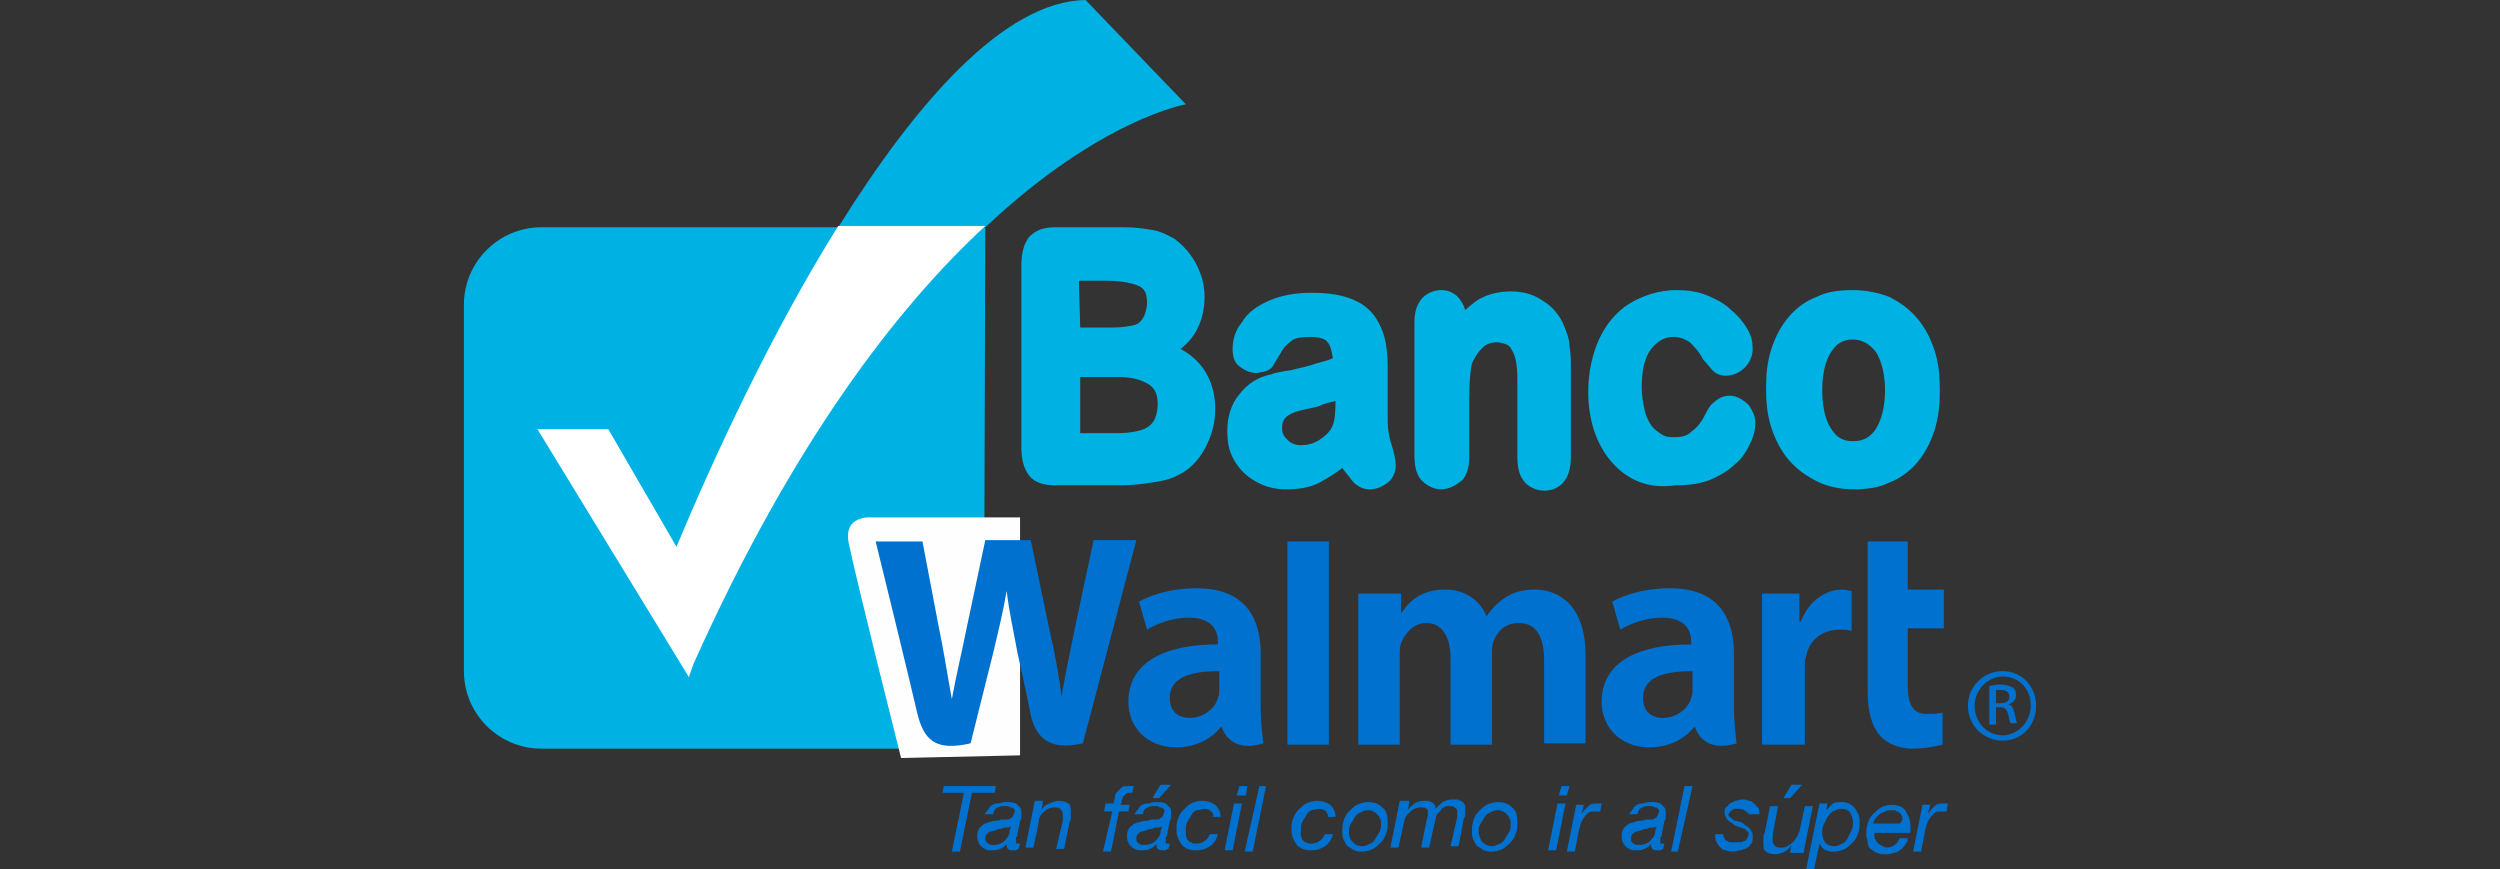 <?xml version="1.0" encoding="utf-8"?>
<!-- Generator: Adobe Illustrator 22.0.1, SVG Export Plug-In . SVG Version: 6.00 Build 0)  -->
<svg version="1.1" xmlns="http://www.w3.org/2000/svg" xmlns:xlink="http://www.w3.org/1999/xlink" x="0px" y="0px"
	 viewBox="0 0 187 65" style="enable-background:new 0 0 187 65;" xml:space="preserve">
<rect x="0" y="0" width="187" height="65" fill="#333333" stroke="none"/>
<style type="text/css">
	.st0{fill:#00B2E3;}
	.st1{fill:#FEFEFE;}
	.st2{fill:#0071CE;}
	.st3{fill:#FFFFFF;}
	.st4{fill:#EC0000;}
	.st5{clip-path:url(#XMLID_108_);}
	.st6{clip-path:url(#XMLID_109_);fill:#FF0000;}
	.st7{clip-path:url(#XMLID_110_);}
	.st8{clip-path:url(#XMLID_111_);fill:#FEFEFE;}
	.st9{clip-path:url(#XMLID_112_);}
	.st10{clip-path:url(#XMLID_113_);fill:#FEFEFE;}
	.st11{clip-path:url(#XMLID_114_);}
	.st12{clip-path:url(#XMLID_115_);fill:#FEFEFE;}
	.st13{clip-path:url(#XMLID_116_);}
	.st14{clip-path:url(#XMLID_117_);fill:#FEFEFE;}
	.st15{clip-path:url(#XMLID_118_);}
	.st16{clip-path:url(#XMLID_119_);fill:#FEFEFE;}
	.st17{clip-path:url(#XMLID_120_);}
	.st18{clip-path:url(#XMLID_121_);fill:#FEFEFE;}
	.st19{clip-path:url(#XMLID_122_);}
	.st20{clip-path:url(#XMLID_123_);fill:#FEFEFE;}
	.st21{clip-path:url(#XMLID_124_);}
	.st22{clip-path:url(#XMLID_125_);fill:#FEFEFE;}
	.st23{clip-path:url(#XMLID_126_);}
	.st24{clip-path:url(#XMLID_127_);fill:#FEFEFE;}
	.st25{clip-path:url(#XMLID_128_);}
	.st26{clip-path:url(#XMLID_129_);fill:#FEFEFE;}
	.st27{fill-rule:evenodd;clip-rule:evenodd;fill:#364B99;}
	.st28{fill-rule:evenodd;clip-rule:evenodd;fill:none;stroke:#364B99;stroke-miterlimit:10;}
	.st29{fill:#DC052B;}
	.st30{fill:#0033A1;}
	.st31{fill:#FBBC1C;}
	.st32{fill:#F5A800;}
	.st33{fill:#7A797E;}
	.st34{fill:#E20613;}
	.st35{clip-path:url(#SVGID_2_);}
	.st36{clip-path:url(#SVGID_6_);}
	.st37{clip-path:url(#SVGID_10_);}
	.st38{clip-path:url(#SVGID_14_);}
	.st39{clip-path:url(#SVGID_18_);}
	.st40{fill-rule:evenodd;clip-rule:evenodd;fill:#E20613;}
	.st41{fill-rule:evenodd;clip-rule:evenodd;fill:#802B29;}
	.st42{fill-rule:evenodd;clip-rule:evenodd;fill:#A22526;}
	.st43{fill-rule:evenodd;clip-rule:evenodd;fill:#A32827;}
	.st44{fill-rule:evenodd;clip-rule:evenodd;fill:#7D2926;}
	.st45{fill:#868686;}
	.st46{fill:#2B2422;}
	.st47{fill:#5A5A59;}
	.st48{fill:#808080;}
	.st49{fill:#929292;}
	.st50{fill:#A3A3A2;}
	.st51{fill:#FFD600;}
	.st52{fill:#FF7000;}
	.st53{fill:url(#XMLID_130_);}
	.st54{fill:url(#XMLID_131_);}
	.st55{fill:url(#XMLID_132_);}
	.st56{fill:#0E62AB;}
	.st57{fill:#FFDE11;}
</style>
<g id="Capa_1">
	<g>
		<g>
			<path class="st0" d="M40.5,17c-3.2,0-5.8,2.6-5.8,5.8v27.4c0,3.2,2.6,5.8,5.8,5.8h27.4c3.2,0,5.7-2.8,5.7-6c0,0,0.1-33,0.1-33
				l0,0H40.5z"/>
		</g>
		<path class="st1" d="M76.3,38.7l-11.1,0c0,0-2.2-0.2-1.7,2c0.6,2.9,3.9,16,3.9,16l8.9-0.2L76.3,38.7z"/>
		<g>
			<path class="st2" d="M129.7,48.9c0-2.6-1.1-4.9-4.8-4.9c-1.9,0-3.4,0.5-4.3,1l0.6,2.1c0.8-0.5,2-0.9,3.1-0.9
				c1.9,0,2.2,1.1,2.2,1.8v0.2c-4.1,0-6.7,1.4-6.7,4.3c0,1.8,1.3,3.4,3.6,3.4c1.4,0,2.6-0.6,3.3-1.5h0.1c0,0,0.5,2,3.1,1.2
				c-0.1-0.8-0.2-1.7-0.2-2.7V48.9z M126.6,51.6c0,0.2,0,0.4-0.1,0.6c-0.2,0.8-1.1,1.5-2.1,1.5c-0.9,0-1.5-0.5-1.5-1.5
				c0-1.6,1.7-2,3.7-2V51.6z"/>
			<path class="st2" d="M65.5,40.5c0,0,2.7,11,3.1,12.8c0.5,2.1,1.4,2.9,4,2.3l1.7-6.8c0.4-1.7,0.7-2.9,1-4.6h0
				c0.2,1.7,0.5,2.9,0.8,4.6c0,0,0.7,3.1,1,4.7c0.4,1.6,1.3,2.7,3.9,2.1l4-15.2h-3.2l-1.4,6.6c-0.4,1.9-0.7,3.4-1,5.1h0
				c-0.2-1.7-0.5-3.2-0.9-5l-1.4-6.7h-3.4L72.3,47c-0.4,2-0.8,3.6-1.1,5.3h0c-0.3-1.6-0.6-3.6-1-5.5c0,0-0.9-4.7-1.2-6.3H65.5z"/>
			<path class="st2" d="M94.3,48.9c0-2.6-1.1-4.9-4.8-4.9c-1.9,0-3.4,0.5-4.3,1l0.6,2.1c0.8-0.5,2-0.9,3.1-0.9
				c1.9,0,2.2,1.1,2.2,1.8v0.2c-4.1,0-6.7,1.4-6.7,4.3c0,1.8,1.3,3.4,3.6,3.4c1.4,0,2.6-0.6,3.3-1.5h0.1c0,0,0.5,2,3.1,1.2
				c-0.1-0.8-0.2-1.7-0.2-2.7V48.9z M91.2,51.6c0,0.2,0,0.4-0.1,0.6c-0.2,0.8-1.1,1.5-2.1,1.5c-0.9,0-1.5-0.5-1.5-1.5
				c0-1.6,1.7-2,3.7-2V51.6z"/>
			<polygon class="st2" points="99.4,52.5 99.4,40.5 96.3,40.5 96.3,55.7 99.4,55.7 			"/>
			<path class="st2" d="M139.7,40.5c0,1.5,0,11.2,0,11.2c0,1.5,0.3,2.6,0.9,3.3c0.5,0.6,1.4,1,2.5,1c0.9,0,1.8-0.2,2.2-0.3l0-2.4
				c-0.3,0.1-0.7,0.1-1.2,0.1c-1,0-1.4-0.7-1.4-2.1V47h2.7v-2.9h-2.7v-3.6H139.7z"/>
			<path class="st2" d="M131.8,44.3v11.4h3.2v-5.8c0-0.3,0-0.6,0.1-0.8c0.2-1.2,1.2-2,2.5-2c0.4,0,0.6,0,0.9,0.1v-3
				c-0.2,0-0.4-0.1-0.7-0.1c-1.2,0-2.5,0.8-3.1,2.4h-0.1v-2.1H131.8z"/>
			<path class="st2" d="M101.6,44.3v11.4h3.1V49c0-0.3,0-0.6,0.1-0.9c0.3-0.7,0.9-1.5,1.9-1.5c1.2,0,1.8,1.1,1.8,2.6v6.5h3.1v-6.8
				c0-0.3,0-0.7,0.1-0.9c0.3-0.8,0.9-1.4,1.9-1.4c1.3,0,1.9,1,1.9,2.8c0,0,0,4.8,0,6.2h3.1V49c0-3.5-1.8-4.9-3.8-4.9
				c-0.9,0-1.6,0.2-2.2,0.6c-0.5,0.3-1,0.8-1.4,1.4h0c-0.5-1.2-1.6-2-3.1-2c-1.9,0-2.8,1-3.3,1.8h0v-1.5H101.6z"/>
		</g>
		<g>
			<path class="st0" d="M83.8,36.3l-4.9,0l0,0c-0.8,0-1.5-0.2-1.9-0.7l0,0c-0.4-0.5-0.6-1.2-0.6-2.1l0,0V19.8c0-0.9,0.2-1.6,0.6-2.1
				l0,0c0.5-0.5,1.1-0.7,1.9-0.7l0,0h5.2c0.8,0,1.5,0.1,2.1,0.2l0,0c0.6,0.1,1.2,0.4,1.7,0.7l0,0c0.4,0.3,0.8,0.7,1.1,1.1l0,0
				c0.3,0.4,0.6,0.9,0.8,1.5l0,0c0.2,0.5,0.3,1.1,0.3,1.7l0,0c0,1.6-0.6,3-1.8,3.9l0,0c1.7,0.9,2.6,2.5,2.6,4.5l0,0
				c0,1.1-0.3,2.1-0.8,3l0,0c-0.5,0.9-1.2,1.6-2.1,2l0,0c-0.6,0.3-1.2,0.4-1.9,0.5l0,0C85.5,36.2,84.7,36.3,83.8,36.3L83.8,36.3
				 M83.6,27.7 M83.6,28.2h-2.8v4.2h3c2.1-0.1,2.7-0.6,2.8-2.1l0,0c0-0.8-0.2-1.2-0.6-1.5l0,0C85.4,28.4,84.7,28.2,83.6,28.2
				L83.6,28.2 M80.8,24.5h2.4c0.8,0,1.3-0.1,1.7-0.2l0,0c0.3-0.1,0.5-0.3,0.7-0.7l0,0c0.1-0.3,0.2-0.6,0.2-0.9l0,0
				c0-0.8-0.2-1.1-0.6-1.3l0,0c-0.4-0.2-1.3-0.4-2.4-0.4l0,0h-2.1L80.8,24.5L80.8,24.5z"/>
			<path class="st0" d="M102.4,36.6c-0.5,0-1-0.3-1.3-0.7l0,0c-0.2-0.3-0.5-0.6-0.7-0.9l0,0c-0.6,0.5-1.2,0.8-1.7,1.1l0,0
				c-0.8,0.4-1.6,0.5-2.5,0.5l0,0c-0.9,0-1.6-0.2-2.3-0.6l0,0c-0.7-0.4-1.2-0.9-1.6-1.6l0,0c-0.4-0.7-0.5-1.4-0.5-2.2l0,0
				c0-1,0.3-2,0.9-2.7l0,0c0.6-0.8,1.4-1.3,2.4-1.5l0,0c0.2-0.1,0.7-0.2,1.4-0.3l0,0c0.8-0.2,1.4-0.3,1.9-0.5l0,0
				c0.4-0.1,0.8-0.2,1.3-0.4l0,0c-0.1-0.6-0.2-1-0.4-1.2l0,0c-0.1-0.2-0.5-0.4-1.3-0.4l0,0c-0.7,0-1.2,0.1-1.4,0.3l0,0
				c-0.3,0.2-0.6,0.5-0.8,0.9l0,0c-0.3,0.5-0.5,0.8-0.6,1l0,0c-0.3,0.4-0.7,0.4-1.2,0.5l0,0c-0.5,0-0.9-0.2-1.3-0.5l0,0
				c-0.4-0.3-0.5-0.8-0.5-1.3l0,0c0-0.7,0.2-1.4,0.7-2l0,0c0.4-0.7,1.1-1.2,2-1.6l0,0c0.9-0.4,2-0.6,3.2-0.6l0,0
				c1.4,0,2.5,0.2,3.3,0.6l0,0c0.9,0.4,1.5,1.1,1.9,2l0,0c0.4,0.9,0.5,1.9,0.5,3.2l0,0c0,0.8,0,1.5,0,2l0,0c0,0.6,0,1.2,0,1.8l0,0
				c0,0.6,0.1,1.2,0.3,1.8l0,0c0.2,0.7,0.3,1.1,0.3,1.5l0,0c0,0.5-0.2,1-0.6,1.3l0,0C103.4,36.4,103,36.6,102.4,36.6L102.4,36.6
				C102.4,36.6,102.4,36.6,102.4,36.6L102.4,36.6z M98.6,30.4c-0.8,0.2-1.4,0.3-1.7,0.4l0,0c-0.2,0.1-0.5,0.2-0.7,0.4l0,0
				c-0.2,0.2-0.3,0.4-0.3,0.8l0,0c0,0.4,0.1,0.6,0.4,0.9l0,0c0.2,0.2,0.5,0.4,1,0.4l0,0c0.5,0,0.9-0.1,1.4-0.4l0,0
				c0.4-0.3,0.7-0.5,0.9-0.9l0,0c0.2-0.3,0.3-1,0.3-2l0,0C99.4,30.1,99,30.2,98.6,30.4L98.6,30.4z"/>
			<path class="st0" d="M107.8,36.6c-0.6,0-1.1-0.3-1.5-0.7l0,0c-0.4-0.5-0.5-1.1-0.5-1.9l0,0v-9.8c0-0.7,0.1-1.3,0.5-1.8l0,0
				c0.3-0.4,0.9-0.7,1.5-0.7l0,0c0.4,0,0.7,0.1,1,0.3l0,0c0.3,0.2,0.5,0.5,0.7,0.9l0,0c0,0.1,0.1,0.2,0.1,0.3l0,0
				c0.3-0.3,0.7-0.6,1-0.8l0,0c0.7-0.4,1.5-0.6,2.4-0.6l0,0c0.9,0,1.7,0.2,2.4,0.7l0,0c0.7,0.4,1.3,1.1,1.6,1.9l0,0
				c0.2,0.5,0.4,1,0.4,1.5l0,0c0.1,0.5,0.1,1.1,0.1,1.9l0,0l0,6.3c0,0.7-0.1,1.4-0.5,1.9l0,0c-0.4,0.5-0.9,0.7-1.5,0.7l0,0
				c-0.6,0-1.2-0.3-1.5-0.7l0,0c-0.4-0.5-0.5-1.1-0.5-1.9l0,0v-5.6c0-1.1-0.1-1.8-0.4-2.3l0,0c-0.2-0.4-0.4-0.5-1.1-0.6l0,0
				c-0.4,0-0.8,0.1-1.1,0.4l0,0c-0.3,0.3-0.6,0.7-0.8,1.2l0,0c-0.1,0.4-0.2,1.3-0.2,2.7l0,0V34c0,0.8-0.1,1.4-0.5,1.9l0,0
				C108.9,36.3,108.4,36.6,107.8,36.6L107.8,36.6C107.8,36.6,107.8,36.6,107.8,36.6L107.8,36.6z"/>
			<path class="st0" d="M120.5,34.5c-1.1-1.3-1.7-3.1-1.7-5.2l0,0c0-1.4,0.3-2.8,0.8-3.9l0,0c0.5-1.1,1.3-2.1,2.3-2.7l0,0
				c1-0.6,2.2-1,3.5-1l0,0c0.8,0,1.6,0.1,2.3,0.4l0,0c0.7,0.3,1.3,0.6,1.8,1.1l0,0c0.5,0.4,0.9,0.9,1.2,1.4l0,0
				c0.3,0.5,0.4,1,0.4,1.5l0,0c0,0.5-0.2,1-0.6,1.4l0,0c-0.4,0.4-0.9,0.6-1.4,0.6l0,0c-0.4,0-0.7-0.1-1-0.4l0,0
				c-0.2-0.2-0.4-0.5-0.7-0.8l0,0c-0.3-0.6-0.7-1-1-1.3l0,0c-0.3-0.2-0.7-0.4-1.2-0.4l0,0c-0.7,0-1.2,0.3-1.7,0.9l0,0
				c-0.5,0.7-0.7,1.6-0.7,2.9l0,0c0,0.6,0.1,1.1,0.2,1.6l0,0c0.1,0.5,0.3,0.9,0.5,1.2l0,0c0.2,0.3,0.5,0.5,0.8,0.7l0,0
				c0.3,0.2,0.6,0.2,1,0.2l0,0c0.5,0,0.9-0.1,1.2-0.4l0,0c0.3-0.2,0.7-0.6,1-1.2l0,0c0.2-0.4,0.4-0.8,0.7-1l0,0
				c0.3-0.3,0.7-0.5,1.2-0.5l0,0c0.5,0,1,0.3,1.4,0.7l0,0c0.3,0.4,0.5,0.9,0.5,1.3l0,0c0,0.5-0.1,1-0.4,1.6l0,0
				c-0.3,0.6-0.6,1.1-1.1,1.5l0,0c-0.5,0.5-1.2,0.9-1.9,1.2l0,0c-0.8,0.3-1.6,0.4-2.6,0.4l0,0c0,0,0,0,0,0l0,0
				C123.3,36.6,121.7,35.9,120.5,34.5L120.5,34.5z"/>
			<path class="st0" d="M135.9,36c-0.8-0.4-1.5-0.9-2.1-1.6l0,0c-0.6-0.7-1-1.5-1.3-2.4l0,0c-0.3-0.9-0.4-1.9-0.4-2.9l0,0
				c0-1.1,0.1-2.1,0.4-3l0,0c0.3-0.9,0.7-1.7,1.3-2.4l0,0c0.6-0.7,1.3-1.2,2.1-1.5l0,0c0.8-0.4,1.7-0.5,2.7-0.5l0,0
				c1,0,1.9,0.2,2.7,0.5l0,0c0.8,0.4,1.5,0.9,2.1,1.6l0,0c0.6,0.7,1,1.5,1.3,2.4l0,0c0.3,0.9,0.4,1.9,0.4,3l0,0c0,1.1-0.1,2-0.4,3
				l0,0c-0.3,0.9-0.7,1.7-1.3,2.4l0,0c-0.6,0.7-1.3,1.2-2.1,1.5l0,0c-0.8,0.4-1.7,0.5-2.7,0.5l0,0C137.7,36.6,136.7,36.4,135.9,36
				L135.9,36z M137.4,25.8c-0.3,0.3-0.6,0.7-0.8,1.3l0,0c-0.2,0.6-0.3,1.3-0.3,2.1l0,0c0,0.8,0.1,1.5,0.3,2.1l0,0
				c0.2,0.6,0.5,1,0.8,1.3l0,0c0.4,0.3,0.7,0.4,1.2,0.4l0,0c0.8,0,1.3-0.3,1.7-0.9l0,0c0.4-0.6,0.7-1.6,0.7-2.9l0,0h0
				c0-1.3-0.3-2.3-0.7-2.9l0,0c-0.5-0.6-1-0.9-1.7-0.9l0,0C138.1,25.4,137.8,25.5,137.4,25.8L137.4,25.8z"/>
		</g>
		<g>
			<path class="st0" d="M88.7,7.8L81.2,0c-6.1,0.1-12.7,7.7-18.5,17h11C82.3,8.9,88.7,7.8,88.7,7.8"/>
			<path class="st3" d="M45.5,32.1l-5.3,0l11.3,18.5c0,0.1,0,0.1,0,0.1c0,0,0,0,0-0.1l0,0.1l0.4-1.1C59.3,33.1,67.1,23,73.7,16.9
				h-11c-5,8-9.3,17.3-12.1,24L45.5,32.1z"/>
		</g>
		<path class="st2" d="M149.8,50.2c1.4,0,2.5,1.1,2.5,2.6c0,1.5-1.1,2.6-2.5,2.6c-1.4,0-2.6-1.1-2.6-2.6
			C147.2,51.3,148.4,50.2,149.8,50.2L149.8,50.2z M149.8,50.6c-1.1,0-2.1,1-2.1,2.2c0,1.2,0.9,2.2,2.1,2.2c1.1,0,2.1-1,2.1-2.2
			C151.9,51.5,151,50.6,149.8,50.6L149.8,50.6z M149.3,54.2h-0.5v-2.9c0.2,0,0.5-0.1,0.8-0.1c0.4,0,0.7,0.1,0.9,0.2
			c0.2,0.1,0.3,0.3,0.3,0.6c0,0.4-0.3,0.6-0.6,0.7v0c0.3,0,0.4,0.3,0.5,0.7c0.1,0.4,0.1,0.6,0.2,0.7h-0.5c-0.1-0.1-0.1-0.4-0.2-0.7
			c-0.1-0.4-0.3-0.5-0.6-0.5h-0.3V54.2z M149.3,52.6h0.3c0.4,0,0.7-0.1,0.7-0.5c0-0.3-0.2-0.5-0.7-0.5c-0.2,0-0.3,0-0.3,0V52.6z"/>
		<polygon class="st2" points="72.7,59.3 71.8,63.7 71.2,63.7 72.1,59.3 70.5,59.3 70.6,58.8 74.5,58.8 74.4,59.3 		"/>
		<path class="st2" d="M73.8,60.7c0.1-0.1,0.2-0.3,0.3-0.4c0.1-0.1,0.3-0.2,0.5-0.2c0.2,0,0.4-0.1,0.5-0.1c0.2,0,0.3,0,0.5,0
			c0.2,0,0.3,0.1,0.4,0.1c0.1,0.1,0.2,0.2,0.3,0.3c0.1,0.1,0.1,0.3,0.1,0.4c0,0.1,0,0.2,0,0.3c0,0.1,0,0.2-0.1,0.3l-0.2,1
			c0,0.1,0,0.2-0.1,0.2c0,0.1,0,0.2,0,0.3c0,0.1,0,0.1,0,0.2c0,0,0.1,0,0.1,0c0,0,0.1,0,0.1,0c0,0,0.1,0,0.1,0l-0.1,0.4
			c0,0-0.1,0-0.2,0.1c-0.1,0-0.1,0-0.2,0c-0.2,0-0.3,0-0.4-0.1c-0.1-0.1-0.1-0.2-0.1-0.4l0,0c-0.1,0.2-0.3,0.3-0.5,0.4
			c-0.2,0.1-0.4,0.1-0.7,0.1c-0.2,0-0.3,0-0.4-0.1c-0.1,0-0.2-0.1-0.3-0.2c-0.1-0.1-0.2-0.2-0.2-0.3c-0.1-0.1-0.1-0.3-0.1-0.5
			c0-0.3,0.1-0.5,0.2-0.6c0.1-0.1,0.3-0.3,0.4-0.3c0.2-0.1,0.4-0.1,0.6-0.2c0.2,0,0.4,0,0.6-0.1c0.2,0,0.3,0,0.4,0
			c0.1,0,0.2,0,0.3-0.1c0.1,0,0.1-0.1,0.2-0.2c0-0.1,0.1-0.2,0.1-0.3c0-0.1,0-0.2-0.1-0.2c0-0.1-0.1-0.1-0.2-0.1
			c-0.1,0-0.1-0.1-0.2-0.1c-0.1,0-0.2,0-0.2,0c-0.1,0-0.2,0-0.3,0c-0.1,0-0.2,0.1-0.3,0.1c-0.1,0.1-0.2,0.1-0.2,0.2
			c-0.1,0.1-0.1,0.2-0.1,0.3h-0.6C73.6,61,73.7,60.8,73.8,60.7 M73.9,63.1c0.1,0.1,0.3,0.1,0.4,0.1c0.5,0,0.8-0.2,1-0.5
			c0.1-0.1,0.2-0.3,0.2-0.4c0-0.2,0.1-0.3,0.1-0.5h0c-0.1,0.1-0.2,0.1-0.3,0.1c-0.1,0-0.3,0-0.4,0.1c-0.1,0-0.3,0-0.4,0.1
			c-0.1,0-0.3,0.1-0.4,0.1c-0.1,0-0.2,0.1-0.3,0.2c-0.1,0.1-0.1,0.2-0.1,0.4C73.7,62.9,73.8,63,73.9,63.1"/>
		<path class="st2" d="M78,60.1l-0.1,0.5h0c0.1-0.2,0.3-0.4,0.6-0.5c0.2-0.1,0.5-0.2,0.7-0.2c0.3,0,0.6,0.1,0.7,0.2
			c0.2,0.1,0.2,0.4,0.2,0.7c0,0.1,0,0.2,0,0.3c0,0.1,0,0.3-0.1,0.4l-0.4,2H79l0.5-2.1c0,0,0-0.1,0-0.1c0,0,0-0.1,0-0.1
			c0-0.1,0-0.1,0-0.2c0,0,0-0.1,0-0.1c0-0.2-0.1-0.3-0.2-0.4c-0.1-0.1-0.3-0.1-0.4-0.1c-0.2,0-0.3,0-0.5,0.1
			c-0.2,0.1-0.3,0.2-0.4,0.3c-0.1,0.1-0.2,0.2-0.2,0.3c-0.1,0.1-0.1,0.3-0.1,0.4l-0.4,1.9h-0.6l0.7-3.5H78z"/>
		<path class="st2" d="M82.6,60.6l0.1-0.5h0.6c0-0.2,0.1-0.4,0.1-0.5c0-0.2,0.1-0.3,0.2-0.4c0.1-0.1,0.2-0.2,0.3-0.3
			c0.1-0.1,0.3-0.1,0.5-0.1c0.1,0,0.2,0,0.2,0c0.1,0,0.2,0,0.2,0l-0.1,0.5c0,0-0.1,0-0.1,0c0,0-0.1,0-0.1,0c-0.1,0-0.2,0-0.3,0.1
			c-0.1,0.1-0.1,0.1-0.2,0.2c0,0.1-0.1,0.2-0.1,0.3c0,0.1,0,0.2-0.1,0.3h0.7l-0.1,0.5h-0.7l-0.6,3h-0.6l0.7-3H82.6z"/>
		<path class="st2" d="M85,60.7c0.1-0.1,0.2-0.3,0.3-0.4c0.1-0.1,0.3-0.2,0.5-0.2c0.2,0,0.4-0.1,0.5-0.1c0.2,0,0.3,0,0.5,0
			c0.2,0,0.3,0.1,0.4,0.1c0.1,0.1,0.2,0.2,0.3,0.3c0.1,0.1,0.1,0.3,0.1,0.4c0,0.1,0,0.2,0,0.3c0,0.1,0,0.2-0.1,0.3l-0.2,1
			c0,0.1,0,0.2-0.1,0.2c0,0.1,0,0.2,0,0.3c0,0.1,0,0.1,0,0.2c0,0,0.1,0,0.1,0c0,0,0.1,0,0.1,0c0,0,0.1,0,0.1,0l-0.1,0.4
			c0,0-0.1,0-0.2,0.1c-0.1,0-0.1,0-0.2,0c-0.2,0-0.3,0-0.4-0.1c-0.1-0.1-0.1-0.2-0.1-0.4l0,0c-0.1,0.2-0.3,0.3-0.5,0.4
			c-0.2,0.1-0.4,0.1-0.7,0.1c-0.1,0-0.3,0-0.4-0.1c-0.1,0-0.2-0.1-0.3-0.2c-0.1-0.1-0.2-0.2-0.2-0.3c-0.1-0.1-0.1-0.3-0.1-0.5
			c0-0.3,0.1-0.5,0.2-0.6c0.1-0.1,0.3-0.3,0.4-0.3c0.2-0.1,0.4-0.1,0.6-0.2c0.2,0,0.4,0,0.6-0.1c0.2,0,0.3,0,0.4,0
			c0.1,0,0.2,0,0.3-0.1c0.1,0,0.1-0.1,0.2-0.2c0-0.1,0.1-0.2,0.1-0.3c0-0.1,0-0.2-0.1-0.2c0-0.1-0.1-0.1-0.2-0.1
			c-0.1,0-0.1-0.1-0.2-0.1c-0.1,0-0.2,0-0.2,0c-0.1,0-0.2,0-0.3,0c-0.1,0-0.2,0.1-0.3,0.1c-0.1,0.1-0.2,0.1-0.2,0.2
			c-0.1,0.1-0.1,0.2-0.1,0.3h-0.6C84.8,61,84.9,60.8,85,60.7 M85.2,63.1c0.1,0.1,0.3,0.1,0.4,0.1c0.5,0,0.8-0.2,1-0.5
			c0.1-0.1,0.2-0.3,0.2-0.4c0-0.2,0.1-0.3,0.1-0.5h0c-0.1,0.1-0.2,0.1-0.3,0.1c-0.1,0-0.3,0-0.4,0.1c-0.1,0-0.3,0-0.4,0.1
			c-0.1,0-0.3,0.1-0.4,0.1c-0.1,0-0.2,0.1-0.3,0.2C85,62.5,85,62.6,85,62.7C85,62.9,85,63,85.2,63.1 M87.6,58.7l-0.9,1h-0.5l0.6-1
			H87.6z"/>
		<path class="st2" d="M90.6,60.7c-0.1-0.1-0.3-0.2-0.5-0.2c-0.2,0-0.4,0.1-0.6,0.1c-0.2,0.1-0.3,0.2-0.4,0.4
			c-0.1,0.2-0.2,0.3-0.3,0.5c-0.1,0.2-0.1,0.4-0.1,0.6c0,0.1,0,0.3,0,0.4c0,0.1,0.1,0.2,0.1,0.3c0.1,0.1,0.2,0.2,0.3,0.2
			c0.1,0.1,0.2,0.1,0.4,0.1c0.3,0,0.5-0.1,0.6-0.2c0.2-0.1,0.3-0.3,0.4-0.5h0.6c-0.1,0.4-0.3,0.7-0.6,0.9c-0.3,0.2-0.6,0.3-1,0.3
			c-0.5,0-0.8-0.1-1.1-0.4c-0.2-0.3-0.4-0.6-0.4-1.1c0-0.3,0-0.6,0.1-0.8c0.1-0.3,0.2-0.5,0.4-0.7c0.2-0.2,0.4-0.4,0.6-0.5
			c0.2-0.1,0.5-0.2,0.8-0.2c0.4,0,0.7,0.1,1,0.3c0.2,0.2,0.4,0.5,0.4,0.9h-0.6C90.8,61,90.8,60.9,90.6,60.7"/>
		<path class="st2" d="M92.9,60.1l-0.7,3.5h-0.6l0.7-3.5H92.9z M92.5,59.5l0.2-0.7h0.6l-0.1,0.7H92.5z"/>
		<polygon class="st2" points="94.7,58.8 93.7,63.7 93.1,63.7 94.2,58.8 		"/>
		<path class="st2" d="M99.2,60.7c-0.1-0.1-0.3-0.2-0.5-0.2c-0.2,0-0.4,0.1-0.6,0.1c-0.2,0.1-0.3,0.2-0.4,0.4
			c-0.1,0.2-0.2,0.3-0.3,0.5c-0.1,0.2-0.1,0.4-0.1,0.6c0,0.1,0,0.3,0,0.4c0,0.1,0.1,0.2,0.1,0.3c0.1,0.1,0.2,0.2,0.3,0.2
			c0.1,0.1,0.2,0.1,0.4,0.1c0.2,0,0.5-0.1,0.6-0.2c0.2-0.1,0.3-0.3,0.4-0.5h0.6c-0.1,0.4-0.3,0.7-0.6,0.9c-0.3,0.2-0.6,0.3-1,0.3
			c-0.5,0-0.8-0.1-1.1-0.4c-0.2-0.3-0.4-0.6-0.4-1.1c0-0.3,0-0.6,0.1-0.8c0.1-0.3,0.2-0.5,0.4-0.7c0.2-0.2,0.4-0.4,0.6-0.5
			c0.2-0.1,0.5-0.2,0.8-0.2c0.4,0,0.7,0.1,1,0.3c0.2,0.2,0.4,0.5,0.4,0.9h-0.6C99.4,61,99.3,60.9,99.2,60.7"/>
		<path class="st2" d="M100.5,61.4c0.1-0.3,0.2-0.5,0.4-0.7c0.2-0.2,0.4-0.4,0.6-0.5c0.2-0.1,0.5-0.2,0.8-0.2c0.5,0,0.8,0.1,1.1,0.4
			c0.3,0.2,0.4,0.6,0.4,1.1c0,0.3,0,0.6-0.1,0.8c-0.1,0.3-0.2,0.5-0.4,0.7c-0.2,0.2-0.4,0.4-0.6,0.5c-0.2,0.1-0.5,0.2-0.8,0.2
			c-0.2,0-0.4,0-0.6-0.1c-0.2-0.1-0.3-0.2-0.5-0.3c-0.1-0.1-0.2-0.3-0.3-0.5c-0.1-0.2-0.1-0.4-0.1-0.6
			C100.4,62,100.4,61.7,100.5,61.4 M101.2,63c0.2,0.2,0.4,0.3,0.7,0.3c0.2,0,0.4-0.1,0.6-0.2c0.2-0.1,0.3-0.2,0.4-0.4
			c0.1-0.2,0.2-0.3,0.3-0.5c0.1-0.2,0.1-0.4,0.1-0.6c0-0.1,0-0.3-0.1-0.4c0-0.1-0.1-0.2-0.2-0.3c-0.1-0.1-0.2-0.2-0.3-0.2
			c-0.1-0.1-0.3-0.1-0.4-0.1c-0.2,0-0.4,0.1-0.6,0.2c-0.2,0.1-0.3,0.2-0.4,0.4c-0.1,0.2-0.2,0.3-0.3,0.5c-0.1,0.2-0.1,0.4-0.1,0.6
			C100.9,62.6,101,62.8,101.2,63"/>
		<path class="st2" d="M105.4,60.1l-0.1,0.5l0,0c0.1-0.2,0.3-0.3,0.5-0.5c0.2-0.1,0.4-0.2,0.7-0.2c0.2,0,0.4,0,0.6,0.1
			c0.2,0.1,0.3,0.3,0.3,0.5c0.1-0.2,0.3-0.3,0.5-0.5c0.2-0.1,0.4-0.2,0.7-0.2c0.1,0,0.2,0,0.4,0c0.1,0,0.2,0.1,0.3,0.1
			c0.1,0.1,0.2,0.1,0.2,0.2c0.1,0.1,0.1,0.2,0.1,0.4c0,0.1,0,0.2,0,0.4c0,0.1,0,0.2-0.1,0.3l-0.4,2.1h-0.6l0.5-2.2
			c0-0.1,0-0.1,0-0.2c0-0.1,0-0.1,0-0.2c0-0.1,0-0.2-0.2-0.3c-0.1-0.1-0.2-0.1-0.4-0.1c-0.1,0-0.2,0-0.2,0c-0.1,0-0.2,0.1-0.2,0.1
			c-0.1,0-0.2,0.1-0.2,0.2c-0.1,0.1-0.1,0.1-0.2,0.2c-0.1,0.1-0.2,0.2-0.2,0.4c0,0.1-0.1,0.3-0.1,0.4l-0.4,1.8h-0.6l0.4-2
			c0-0.1,0.1-0.3,0.1-0.4c0-0.1,0-0.2,0-0.2c0-0.1,0-0.3-0.1-0.3c-0.1-0.1-0.2-0.1-0.4-0.1c-0.2,0-0.3,0-0.5,0.1
			c-0.2,0.1-0.3,0.2-0.4,0.3c-0.1,0.1-0.2,0.2-0.3,0.4c0,0.1-0.1,0.3-0.1,0.4l-0.4,1.8h-0.6l0.7-3.5H105.4z"/>
		<path class="st2" d="M110.2,61.4c0.1-0.3,0.2-0.5,0.4-0.7c0.2-0.2,0.4-0.4,0.6-0.5c0.2-0.1,0.5-0.2,0.8-0.2c0.5,0,0.8,0.1,1.1,0.4
			c0.3,0.2,0.4,0.6,0.4,1.1c0,0.3,0,0.6-0.1,0.8c-0.1,0.3-0.2,0.5-0.4,0.7c-0.2,0.2-0.4,0.4-0.6,0.5c-0.2,0.1-0.5,0.2-0.8,0.2
			c-0.2,0-0.4,0-0.6-0.1c-0.2-0.1-0.3-0.2-0.5-0.3c-0.1-0.1-0.2-0.3-0.3-0.5c-0.1-0.2-0.1-0.4-0.1-0.6
			C110.1,62,110.1,61.7,110.2,61.4 M110.9,63c0.2,0.2,0.4,0.3,0.7,0.3c0.2,0,0.4-0.1,0.6-0.2c0.2-0.1,0.3-0.2,0.4-0.4
			c0.1-0.2,0.2-0.3,0.3-0.5c0.1-0.2,0.1-0.4,0.1-0.6c0-0.1,0-0.3-0.1-0.4c0-0.1-0.1-0.2-0.2-0.3c-0.1-0.1-0.2-0.2-0.3-0.2
			c-0.1-0.1-0.3-0.1-0.4-0.1c-0.2,0-0.4,0.1-0.6,0.2c-0.2,0.1-0.3,0.2-0.4,0.4c-0.1,0.2-0.2,0.3-0.3,0.5c-0.1,0.2-0.1,0.4-0.1,0.6
			C110.7,62.6,110.7,62.8,110.9,63"/>
		<path class="st2" d="M117.1,60.1l-0.7,3.5h-0.6l0.7-3.5H117.1z M116.6,59.5l0.2-0.7h0.6l-0.2,0.7H116.6z"/>
		<path class="st2" d="M118.5,60.1l-0.2,0.8h0c0.1-0.2,0.3-0.4,0.5-0.6c0.2-0.2,0.5-0.2,0.8-0.2c0,0,0.1,0,0.1,0c0,0,0.1,0,0.1,0
			l-0.1,0.6c0,0,0,0-0.1,0h-0.1c-0.1,0-0.1,0-0.2,0c0,0-0.1,0-0.2,0c-0.2,0-0.3,0.1-0.4,0.2c-0.1,0.1-0.2,0.2-0.3,0.4
			c-0.1,0.1-0.1,0.2-0.2,0.4c0,0.2-0.1,0.3-0.1,0.4l-0.3,1.6h-0.6l0.7-3.5H118.5z"/>
		<path class="st2" d="M122,60.7c0.1-0.1,0.2-0.3,0.3-0.4c0.1-0.1,0.3-0.2,0.5-0.2c0.2,0,0.4-0.1,0.5-0.1c0.2,0,0.3,0,0.5,0
			c0.2,0,0.3,0.1,0.4,0.1c0.1,0.1,0.2,0.2,0.3,0.3c0.1,0.1,0.1,0.3,0.1,0.4c0,0.1,0,0.2,0,0.3c0,0.1,0,0.2-0.1,0.3l-0.2,1
			c0,0.1,0,0.2-0.1,0.2c0,0.1,0,0.2,0,0.3c0,0.1,0,0.1,0,0.2c0,0,0.1,0,0.1,0c0,0,0.1,0,0.1,0c0,0,0.1,0,0.1,0l-0.1,0.4
			c0,0-0.1,0-0.2,0.1c-0.1,0-0.1,0-0.2,0c-0.2,0-0.3,0-0.4-0.1c-0.1-0.1-0.1-0.2-0.1-0.4l0,0c-0.1,0.2-0.3,0.3-0.5,0.4
			c-0.2,0.1-0.4,0.1-0.7,0.1c-0.2,0-0.3,0-0.4-0.1c-0.1,0-0.2-0.1-0.3-0.2c-0.1-0.1-0.2-0.2-0.2-0.3c-0.1-0.1-0.1-0.3-0.1-0.5
			c0-0.3,0.1-0.5,0.2-0.6c0.1-0.1,0.3-0.3,0.4-0.3c0.2-0.1,0.4-0.1,0.6-0.2c0.2,0,0.4,0,0.6-0.1c0.2,0,0.3,0,0.4,0
			c0.1,0,0.2,0,0.3-0.1c0.1,0,0.1-0.1,0.2-0.2c0-0.1,0.1-0.2,0.1-0.3c0-0.1,0-0.2-0.1-0.2c0-0.1-0.1-0.1-0.2-0.1
			c-0.1,0-0.1-0.1-0.2-0.1c-0.1,0-0.2,0-0.2,0c-0.1,0-0.2,0-0.3,0c-0.1,0-0.2,0.1-0.3,0.1c-0.1,0.1-0.2,0.1-0.2,0.2
			c-0.1,0.1-0.1,0.2-0.1,0.3h-0.6C121.8,61,121.9,60.8,122,60.7 M122.2,63.1c0.1,0.1,0.3,0.1,0.4,0.1c0.5,0,0.8-0.2,1-0.5
			c0.1-0.1,0.2-0.3,0.2-0.4c0-0.2,0.1-0.3,0.1-0.5h0c-0.1,0.1-0.2,0.1-0.3,0.1c-0.1,0-0.3,0-0.4,0.1c-0.1,0-0.3,0-0.4,0.1
			c-0.1,0-0.3,0.1-0.4,0.1c-0.1,0-0.2,0.1-0.3,0.2c-0.1,0.1-0.1,0.2-0.1,0.4C122,62.9,122,63,122.2,63.1"/>
		<polygon class="st2" points="126.6,58.8 125.5,63.7 125,63.7 126,58.8 		"/>
		<path class="st2" d="M130.6,60.7c-0.1-0.1-0.3-0.2-0.5-0.2c-0.1,0-0.2,0-0.3,0c-0.1,0-0.2,0-0.2,0.1c-0.1,0-0.1,0.1-0.2,0.1
			c0,0.1-0.1,0.1-0.1,0.2c0,0.1,0,0.2,0.1,0.2c0.1,0.1,0.1,0.1,0.2,0.2c0.1,0.1,0.2,0.1,0.3,0.1c0.1,0,0.2,0.1,0.3,0.1
			c0.1,0,0.2,0.1,0.3,0.2c0.1,0.1,0.2,0.1,0.3,0.2c0.1,0.1,0.2,0.2,0.2,0.3c0.1,0.1,0.1,0.2,0.1,0.4c0,0.2,0,0.4-0.1,0.5
			c-0.1,0.1-0.2,0.3-0.3,0.3c-0.1,0.1-0.3,0.1-0.5,0.2c-0.2,0-0.3,0.1-0.5,0.1c-0.2,0-0.4,0-0.6-0.1c-0.2,0-0.3-0.1-0.4-0.2
			c-0.1-0.1-0.2-0.2-0.3-0.4c-0.1-0.2-0.1-0.3-0.1-0.6h0.6c0,0.1,0,0.2,0.1,0.3c0,0.1,0.1,0.2,0.2,0.2c0.1,0.1,0.2,0.1,0.3,0.1
			c0.1,0,0.2,0,0.4,0c0.1,0,0.2,0,0.3,0c0.1,0,0.2-0.1,0.3-0.1c0.1,0,0.1-0.1,0.2-0.2c0-0.1,0.1-0.2,0.1-0.3c0-0.1,0-0.2-0.1-0.2
			c-0.1-0.1-0.1-0.1-0.2-0.2c-0.1,0-0.2-0.1-0.3-0.1c-0.1,0-0.2-0.1-0.3-0.1c-0.1,0-0.2-0.1-0.3-0.2c-0.1-0.1-0.2-0.1-0.3-0.2
			c-0.1-0.1-0.2-0.2-0.2-0.3c-0.1-0.1-0.1-0.2-0.1-0.3c0-0.2,0-0.3,0.1-0.4c0.1-0.1,0.2-0.2,0.3-0.3c0.1-0.1,0.3-0.1,0.4-0.2
			c0.2,0,0.3-0.1,0.5-0.1c0.2,0,0.3,0,0.5,0.1c0.2,0,0.3,0.1,0.4,0.2c0.1,0.1,0.2,0.2,0.3,0.3c0.1,0.1,0.1,0.3,0.1,0.5h-0.6
			C130.8,61,130.8,60.8,130.6,60.7"/>
		<path class="st2" d="M133.9,63.7l0.1-0.5h0c-0.1,0.2-0.3,0.4-0.5,0.5c-0.2,0.1-0.5,0.2-0.7,0.2c-0.3,0-0.6-0.1-0.7-0.2
			c-0.2-0.1-0.2-0.4-0.2-0.7c0-0.1,0-0.2,0-0.3c0-0.1,0-0.3,0.1-0.4l0.4-2h0.6l-0.4,2.1c0,0,0,0.1,0,0.1c0,0.1,0,0.1,0,0.2
			c0,0.1,0,0.1,0,0.1c0,0,0,0.1,0,0.1c0,0.2,0.1,0.3,0.2,0.4c0.1,0.1,0.3,0.1,0.4,0.1c0.2,0,0.3,0,0.5-0.1c0.1-0.1,0.3-0.2,0.4-0.3
			c0.1-0.1,0.2-0.2,0.3-0.4c0.1-0.1,0.1-0.3,0.2-0.4l0.4-1.9h0.6l-0.7,3.5H133.9z M134.8,58.7l-0.9,1h-0.5l0.6-1H134.8z"/>
		<path class="st2" d="M136.7,60.1l-0.1,0.5h0c0.2-0.2,0.4-0.4,0.5-0.5c0.2-0.1,0.4-0.1,0.6-0.1c0.2,0,0.4,0,0.6,0.1
			c0.2,0.1,0.3,0.2,0.4,0.3c0.1,0.1,0.2,0.3,0.3,0.5c0.1,0.2,0.1,0.4,0.1,0.6c0,0.3,0,0.5-0.1,0.8c-0.1,0.3-0.2,0.5-0.4,0.7
			c-0.2,0.2-0.4,0.4-0.6,0.5c-0.2,0.1-0.5,0.2-0.8,0.2c-0.1,0-0.2,0-0.3,0c-0.1,0-0.2-0.1-0.3-0.1c-0.1,0-0.2-0.1-0.3-0.2
			c-0.1-0.1-0.1-0.2-0.2-0.3h0l-0.4,1.9h-0.6l1-4.9H136.7z M138.4,60.8c-0.1-0.2-0.4-0.3-0.7-0.3c-0.2,0-0.4,0.1-0.6,0.2
			c-0.2,0.1-0.3,0.3-0.4,0.4c-0.1,0.2-0.2,0.4-0.3,0.6c-0.1,0.2-0.1,0.4-0.1,0.6c0,0.3,0.1,0.5,0.2,0.7c0.2,0.2,0.4,0.3,0.7,0.3
			c0.2,0,0.4-0.1,0.6-0.2c0.2-0.1,0.3-0.2,0.4-0.4c0.1-0.2,0.2-0.4,0.3-0.6c0.1-0.2,0.1-0.4,0.1-0.6C138.6,61.2,138.5,61,138.4,60.8
			"/>
		<path class="st2" d="M140.2,62.4c0,0.1,0,0.3,0.1,0.4c0,0.1,0.1,0.2,0.2,0.3c0.1,0.1,0.2,0.1,0.3,0.2c0.1,0,0.2,0.1,0.3,0.1
			c0.3,0,0.5-0.1,0.6-0.2c0.2-0.1,0.3-0.3,0.4-0.5h0.6c0,0.2-0.1,0.4-0.2,0.5c-0.1,0.1-0.2,0.3-0.4,0.4c-0.1,0.1-0.3,0.2-0.5,0.2
			c-0.2,0.1-0.4,0.1-0.5,0.1c-0.3,0-0.5,0-0.7-0.1c-0.2-0.1-0.3-0.2-0.5-0.3c-0.1-0.1-0.2-0.3-0.2-0.5c0-0.2-0.1-0.3-0.1-0.5
			c0-0.3,0-0.6,0.1-0.9c0.1-0.3,0.2-0.5,0.4-0.7c0.2-0.2,0.4-0.4,0.6-0.5c0.2-0.1,0.5-0.2,0.7-0.2c0.5,0,0.9,0.1,1.1,0.4
			c0.2,0.3,0.4,0.7,0.4,1.2c0,0.1,0,0.2,0,0.3c0,0.1,0,0.1,0,0.2h-2.6C140.2,62.2,140.2,62.3,140.2,62.4 M142.3,61.2
			c0-0.1-0.1-0.2-0.1-0.3c-0.1-0.1-0.2-0.2-0.3-0.2c-0.1-0.1-0.2-0.1-0.4-0.1c-0.2,0-0.3,0-0.5,0.1c-0.1,0.1-0.3,0.1-0.4,0.2
			c-0.1,0.1-0.2,0.2-0.3,0.3c-0.1,0.1-0.1,0.2-0.2,0.4h2C142.3,61.4,142.3,61.3,142.3,61.2"/>
		<path class="st2" d="M144.4,60.1l-0.2,0.8h0c0.1-0.2,0.3-0.4,0.5-0.6c0.2-0.2,0.5-0.2,0.8-0.2c0,0,0.1,0,0.1,0c0,0,0.1,0,0.1,0
			l-0.1,0.6c0,0,0,0-0.1,0h-0.1c-0.1,0-0.1,0-0.2,0c0,0-0.1,0-0.2,0c-0.2,0-0.3,0.1-0.4,0.2c-0.1,0.1-0.2,0.2-0.3,0.4
			c-0.1,0.1-0.1,0.2-0.2,0.4c0,0.2-0.1,0.3-0.1,0.4l-0.3,1.6h-0.6l0.7-3.5H144.4z"/>
	</g>
</g>
<g id="Capa_2">
</g>
<g id="Capa_3">
</g>
<g id="Capa_4">
</g>
<g id="Capa_5">
</g>
<g id="Capa_6">
</g>
<g id="Capa_7">
</g>
<g id="Capa_8">
</g>
<g id="Capa_9">
</g>
<g id="Capa_10">
</g>
</svg>
